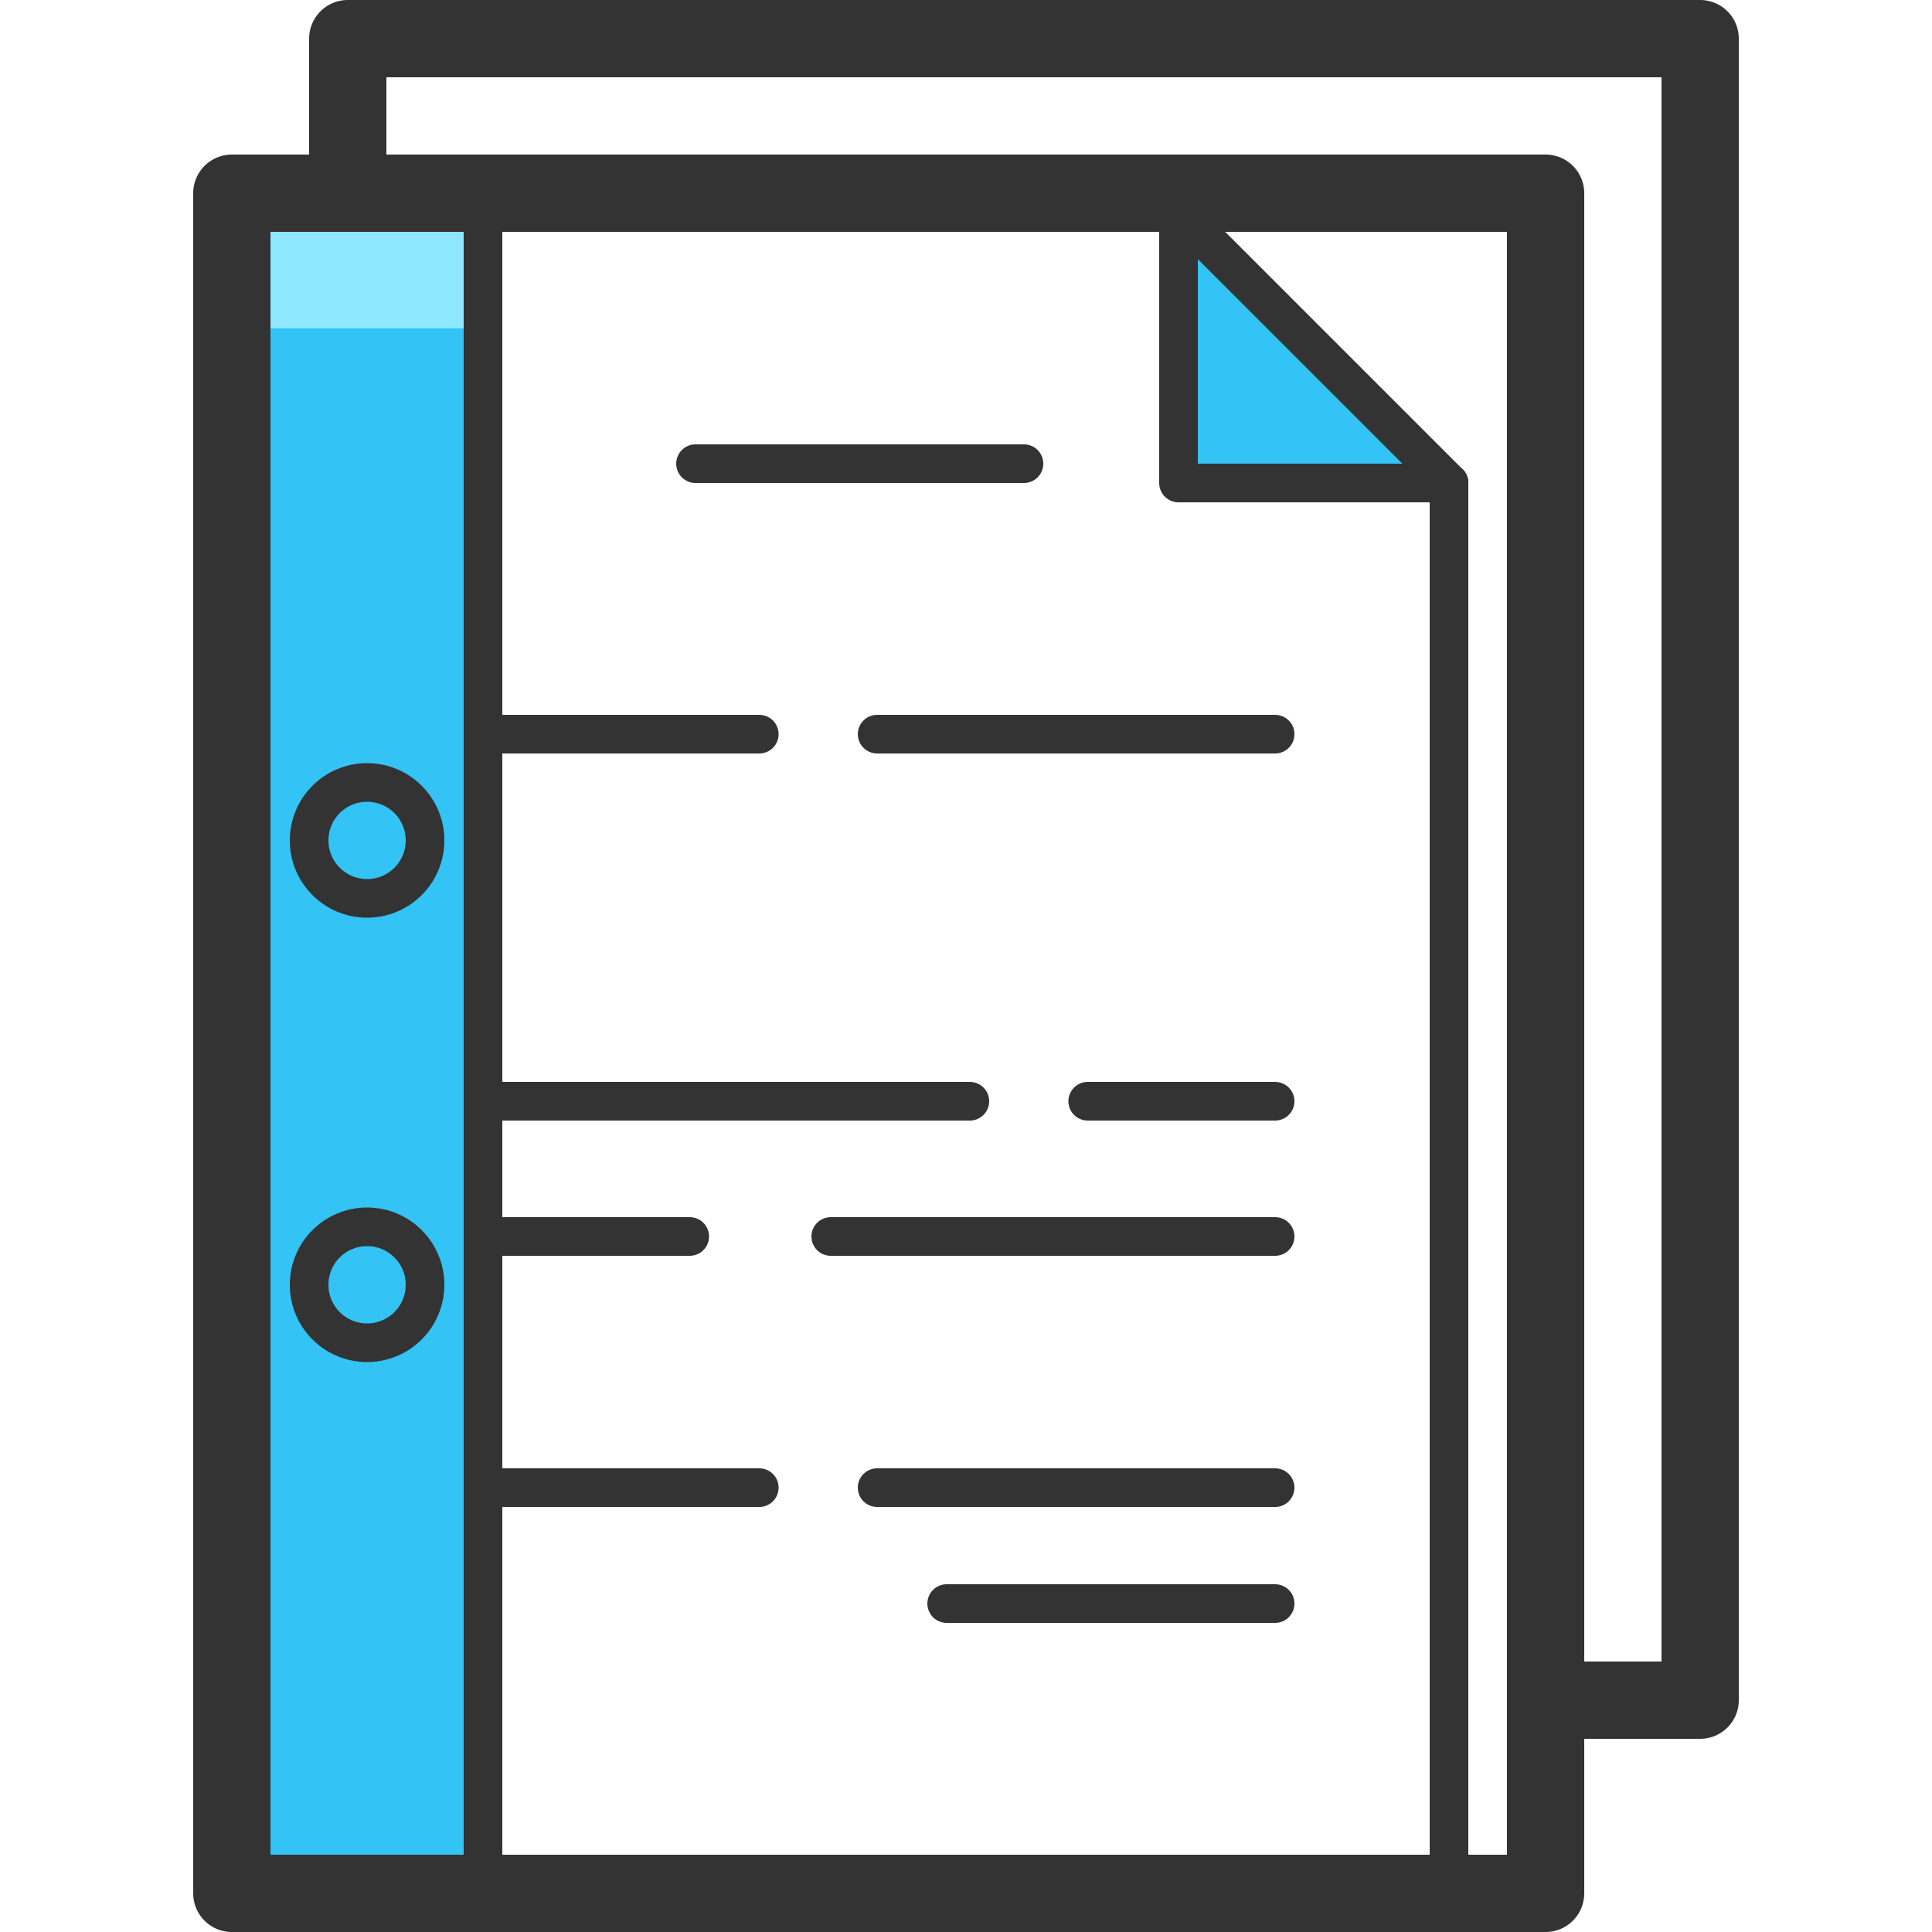 <svg id="Layer_1" xmlns="http://www.w3.org/2000/svg" viewBox="0 0 100 100"><style>.st0{fill:#33C3F4;} .st1{fill:#8DE7FF;} .st2{fill:none;stroke:#333333;stroke-width:2;stroke-linecap:round;stroke-linejoin:round;} .st3{fill:none;stroke:#333333;stroke-width:4;stroke-linecap:round;stroke-linejoin:round;} .st4{fill:#33C3F4;stroke:#333333;stroke-width:2;stroke-linecap:round;stroke-linejoin:round;}</style><path class="st0" d="M12 10h13v88H12z"/><path class="st1" d="M12 10.1h13V17H12z"/><circle class="st2" cx="19" cy="43.5" r="3"/><circle class="st2" cx="19" cy="66.5" r="3"/><path class="st2" d="M56.3 57H66M26 57h24.2M43 64h23M26 64h9.7M45.4 77H66M26 77h13.3M49 83h17M45.4 38H66M26 38h13.3M36 24h17"/><path class="st3" d="M12 10h68v88H12z"/><path class="st2" d="M75 25v73M25 98V10"/><path class="st3" d="M18 10V2h70v86h-8"/><path class="st4" d="M75 25H61V11"/><path class="st2" d="M61 11l14 14"/></svg>